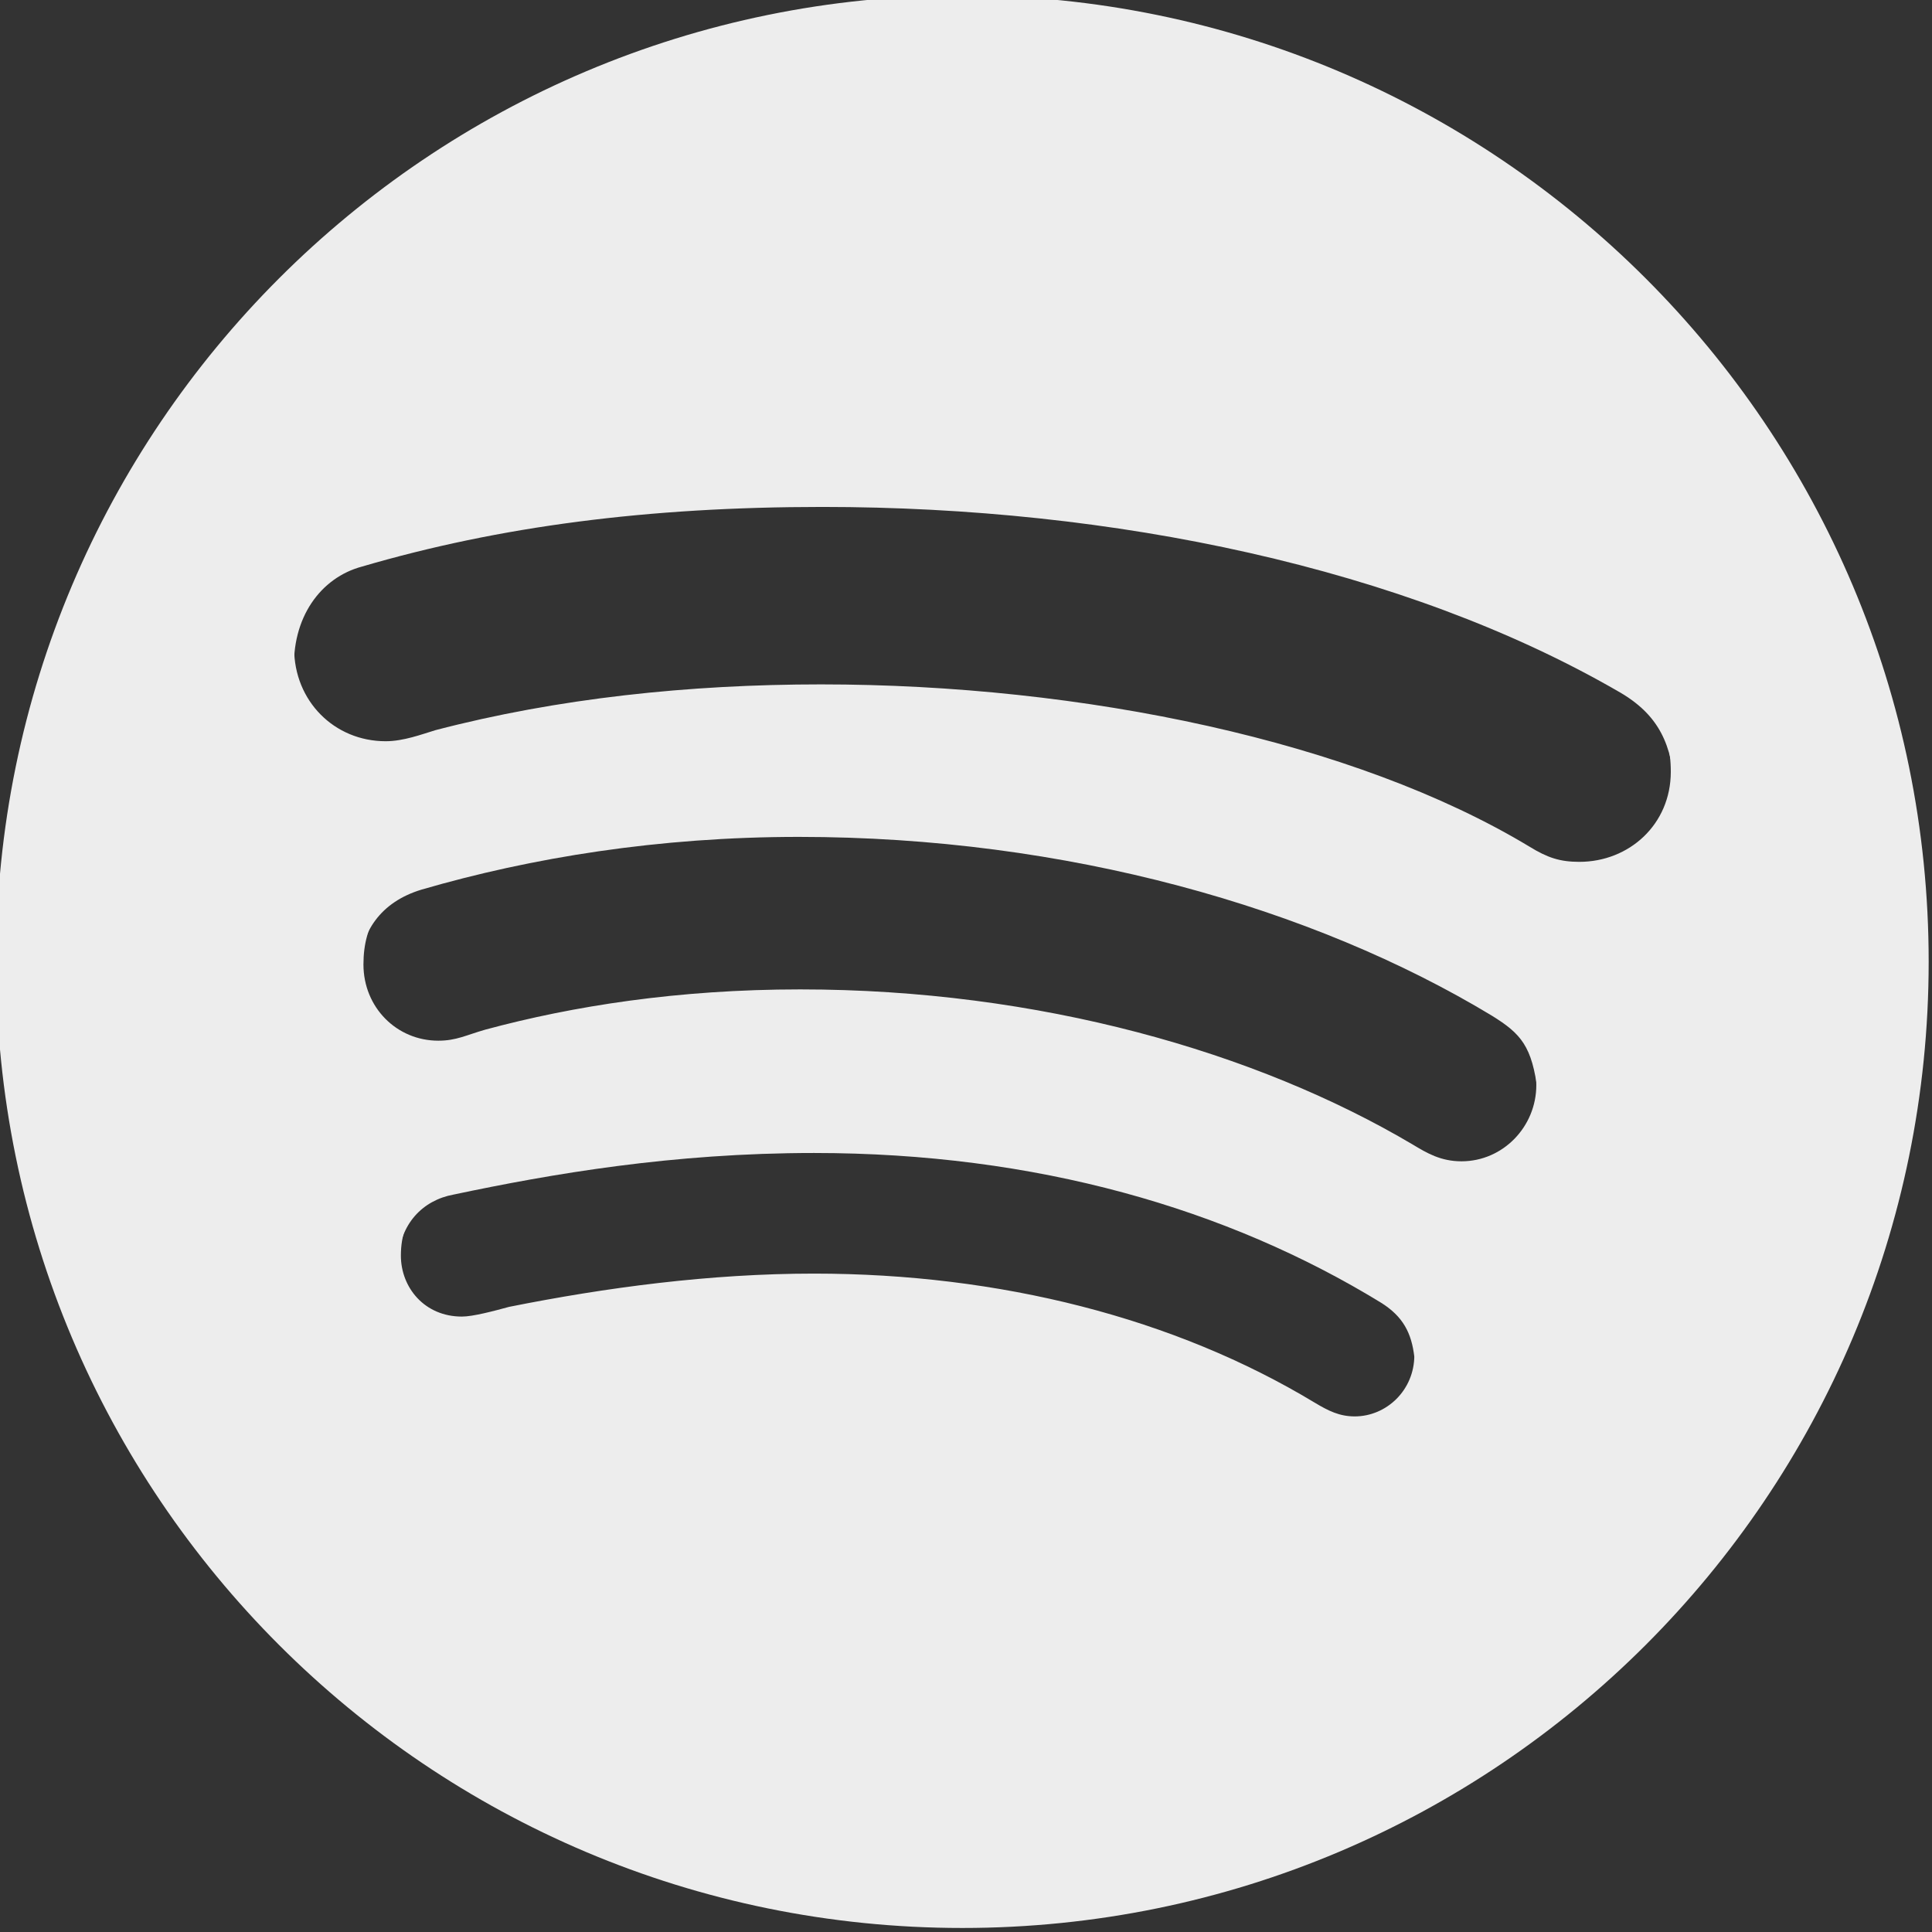 <?xml version="1.0" encoding="utf-8"?>
<!-- Generator: Adobe Illustrator 17.1.0, SVG Export Plug-In . SVG Version: 6.00 Build 0)  -->
<!DOCTYPE svg PUBLIC "-//W3C//DTD SVG 1.1//EN" "http://www.w3.org/Graphics/SVG/1.1/DTD/svg11.dtd">
<svg version="1.1" id="Layer_1" xmlns="http://www.w3.org/2000/svg" xmlns:xlink="http://www.w3.org/1999/xlink" x="0px" y="0px"
	 viewBox="0 0 77.9 77.9" enable-background="new 0 0 77.9 77.9" xml:space="preserve">
<rect x="0" y="0" width="77.9" height="77.9" fill="#333333" stroke="none"/>
<g id="g3099_4_" transform="matrix(0.559,0,0,0.559,-580.345,-883.966)">
	<path id="path3103_4_" fill="#EDEDED" d="M1064.9,1669.2
		l0.2,2.3l1.8,0.8c0.1-2.7,1.8-4.4,4-4.8c7.1-1.5,15.8-3,26-3c16,0,29.8,4,40.9,10.8c1.6,1,2.2,2.2,2.4,3.9l6.2-4l-1.6-6.2
		l-46.3-12.4l-43.3,5.5L1064.9,1669.2z"/>
	<path id="path3105_4_" fill="#EDEDED" d="M1062,1652l2.1-0.8
		c0.1-2.6,1.5-4.8,4.5-5.7c7.9-2.3,17.1-3.8,27.2-3.8c19.3,0,37.1,5.1,50,12.9c2.1,1.3,2.9,2.2,3.3,5.5l9.5-5.2l-40-18.7l-66.9,3.9
		L1062,1652z"/>
	<path id="path3107_4_" fill="#EDEDED" d="M1059.4,1629.8
		c-0.2-3.9,1.9-6.8,4.9-7.6c9.9-2.9,20.6-4.3,33.2-4.3c21,0,42,4.4,57.4,13.3c3,1.7,3.9,3.9,4.1,7.2l9.6-6.3l-28.7-24.2l-87.8,9.4
		L1059.4,1629.8z"/>
	<path id="path3101_4_" fill="#EDEDED" d="M1107.6,1581c-38.5,0-69.7,31.2-69.7,69.7
		c0,38.5,31.2,69.7,69.7,69.7c38.5,0,69.7-31.2,69.7-69.7C1177.3,1612.2,1146.1,1581,1107.6,1581z M1097.4,1617.3
		c20.5,0,42,4.2,57.7,13.4c2.1,1.2,3.6,3,3.6,6.3c0,3.8-3,6.5-6.6,6.5c-1.4,0-2.3-0.3-3.6-1.1c-12.6-7.6-32.2-11.7-51.1-11.7
		c-9.5,0-19,1-27.8,3.3c-1,0.3-2.3,0.8-3.6,0.8c-3.7,0-6.6-2.9-6.6-6.7c0-3.8,2.3-5.9,4.9-6.7
		C1074.3,1618.7,1085.3,1617.3,1097.4,1617.3z M1096,1641.3c18.2,0,35.9,4.5,49.8,12.8c2.3,1.3,3.2,3,3.2,5.5c0,3-2.4,5.5-5.4,5.5
		c-1.5,0-2.5-0.6-3.5-1.2c-11.3-6.7-27-11.2-44.2-11.2c-8.8,0-16.4,1.2-22.7,2.9c-1.4,0.4-2.1,0.8-3.4,0.8c-3,0-5.4-2.4-5.4-5.5
		c0-3,1.4-5,4.3-5.8C1076.3,1642.9,1084.3,1641.3,1096,1641.3z M1096.9,1664c15.2,0,28.8,3.5,40.5,10.5c1.7,1,2.8,2,2.8,4.6
		c0,2.5-2,4.4-4.3,4.4c-1.1,0-1.9-0.4-2.9-1c-10.1-6.1-22.7-9.3-36.1-9.3c-7.5,0-15,1-22,2.4c-1.1,0.3-2.6,0.7-3.4,0.7
		c-2.7,0-4.4-2.1-4.4-4.4c0-2.9,1.7-4.4,3.8-4.8C1079.5,1665.2,1088,1664,1096.9,1664z"/>
</g>
</svg>
